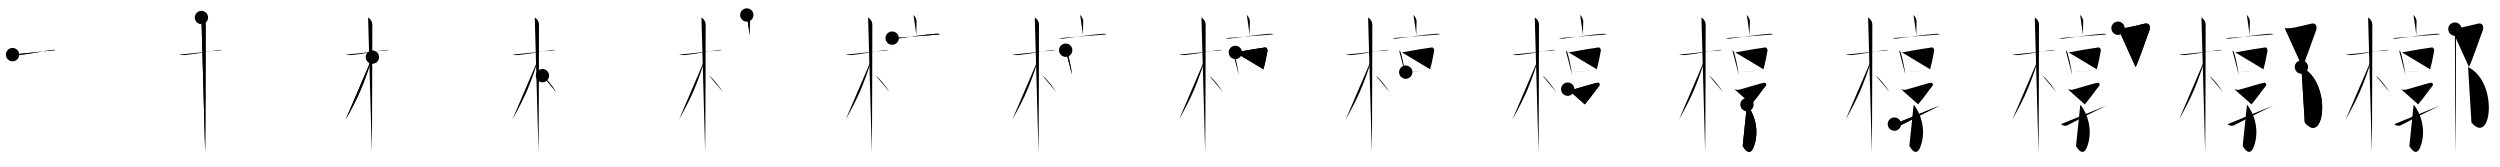<svg class="stroke_order_diagram--svg_container_for_518662acd5dda79658001037" style="height: 100px; width: 1500px;" viewbox="0 0 1500 100"><desc>Created with Snap</desc><defs></defs><line class="stroke_order_diagram--bounding_box" x1="1" x2="1499" y1="1" y2="1"></line><line class="stroke_order_diagram--bounding_box" x1="1" x2="1" y1="1" y2="99"></line><line class="stroke_order_diagram--bounding_box" x1="1" x2="1499" y1="99" y2="99"></line><line class="stroke_order_diagram--guide_line" x1="0" x2="1500" y1="50" y2="50"></line><line class="stroke_order_diagram--guide_line" x1="50" x2="50" y1="1" y2="99"></line><line class="stroke_order_diagram--bounding_box" x1="99" x2="99" y1="1" y2="99"></line><path class="stroke_order_diagram--current_path" d="M11.53,36.78c0.35,0.21,2.41,0.36,3.34,0.27c3.98-0.36,13.25-1.93,19.64-2.99c0.93-0.15,2.17-0.21,2.75,0" id="kvg:069e8-s1" kvg:type="㇐" transform="matrix(1,0,0,1,-4,-4)" xmlns:kvg="http://kanjivg.tagaini.net"></path><path class="stroke_order_diagram--current_path" d="M11.53,36.78c0.35,0.21,2.41,0.36,3.34,0.27c3.98-0.36,13.25-1.93,19.64-2.99c0.93-0.15,2.17-0.21,2.75,0" id="Ske2nfbtxo" kvg:type="㇐" transform="matrix(1,0,0,1,-4,-4)" xmlns:kvg="http://kanjivg.tagaini.net"></path><circle class="stroke_order_diagram--path_start" cx="11.53" cy="36.78" r="4" transform="matrix(1,0,0,1,-4,-4)"></circle><line class="stroke_order_diagram--guide_line" x1="150" x2="150" y1="1" y2="99"></line><line class="stroke_order_diagram--bounding_box" x1="199" x2="199" y1="1" y2="99"></line><path class="stroke_order_diagram--existing_path" d="M11.53,36.78c0.35,0.21,2.41,0.36,3.34,0.27c3.98-0.36,13.25-1.93,19.64-2.99c0.93-0.15,2.17-0.21,2.75,0" id="Ske2nfbtxr" kvg:type="㇐" transform="matrix(1,0,0,1,96,-4)" xmlns:kvg="http://kanjivg.tagaini.net"></path><path class="stroke_order_diagram--current_path" d="M24.86,14.5c0.91,0.47,2.54,2,2.54,4.42c0,0.95-0.12,70.75-0.3,76.58" id="kvg:069e8-s2" kvg:type="㇑" transform="matrix(1,0,0,1,96,-4)" xmlns:kvg="http://kanjivg.tagaini.net"></path><path class="stroke_order_diagram--current_path" d="M24.86,14.5c0.91,0.47,2.54,2,2.54,4.42c0,0.95-0.12,70.75-0.3,76.58" id="Ske2nfbtxt" kvg:type="㇑" transform="matrix(1,0,0,1,96,-4)" xmlns:kvg="http://kanjivg.tagaini.net"></path><circle class="stroke_order_diagram--path_start" cx="24.86" cy="14.5" r="4" transform="matrix(1,0,0,1,96,-4)"></circle><line class="stroke_order_diagram--guide_line" x1="250" x2="250" y1="1" y2="99"></line><line class="stroke_order_diagram--bounding_box" x1="299" x2="299" y1="1" y2="99"></line><path class="stroke_order_diagram--existing_path" d="M11.53,36.78c0.35,0.21,2.41,0.36,3.34,0.27c3.98-0.36,13.25-1.93,19.64-2.99c0.93-0.15,2.17-0.21,2.75,0" id="Ske2nfbtxw" kvg:type="㇐" transform="matrix(1,0,0,1,196,-4)" xmlns:kvg="http://kanjivg.tagaini.net"></path><path class="stroke_order_diagram--existing_path" d="M24.86,14.5c0.91,0.47,2.54,2,2.54,4.42c0,0.95-0.12,70.75-0.3,76.58" id="Ske2nfbtxx" kvg:type="㇑" transform="matrix(1,0,0,1,196,-4)" xmlns:kvg="http://kanjivg.tagaini.net"></path><path class="stroke_order_diagram--current_path" d="M27.44,38.28c-5.18,16.34-8.06,23.25-16.08,37.56" id="kvg:069e8-s3" kvg:type="㇒" transform="matrix(1,0,0,1,196,-4)" xmlns:kvg="http://kanjivg.tagaini.net"></path><path class="stroke_order_diagram--current_path" d="M27.44,38.28c-5.18,16.34-8.06,23.25-16.08,37.56" id="Ske2nfbtxz" kvg:type="㇒" transform="matrix(1,0,0,1,196,-4)" xmlns:kvg="http://kanjivg.tagaini.net"></path><circle class="stroke_order_diagram--path_start" cx="27.44" cy="38.28" r="4" transform="matrix(1,0,0,1,196,-4)"></circle><line class="stroke_order_diagram--guide_line" x1="350" x2="350" y1="1" y2="99"></line><line class="stroke_order_diagram--bounding_box" x1="399" x2="399" y1="1" y2="99"></line><path class="stroke_order_diagram--existing_path" d="M11.53,36.78c0.35,0.21,2.41,0.36,3.34,0.27c3.98-0.36,13.25-1.93,19.64-2.99c0.93-0.15,2.17-0.21,2.75,0" id="Ske2nfbtx12" kvg:type="㇐" transform="matrix(1,0,0,1,296,-4)" xmlns:kvg="http://kanjivg.tagaini.net"></path><path class="stroke_order_diagram--existing_path" d="M24.86,14.5c0.91,0.47,2.54,2,2.54,4.42c0,0.95-0.12,70.75-0.3,76.58" id="Ske2nfbtx13" kvg:type="㇑" transform="matrix(1,0,0,1,296,-4)" xmlns:kvg="http://kanjivg.tagaini.net"></path><path class="stroke_order_diagram--existing_path" d="M27.44,38.28c-5.18,16.34-8.06,23.25-16.08,37.56" id="Ske2nfbtx14" kvg:type="㇒" transform="matrix(1,0,0,1,296,-4)" xmlns:kvg="http://kanjivg.tagaini.net"></path><path class="stroke_order_diagram--current_path" d="M29.47,49.4c2.37,1.59,6.28,6.76,8.28,9.85" id="kvg:069e8-s4" kvg:type="㇔/㇏" transform="matrix(1,0,0,1,296,-4)" xmlns:kvg="http://kanjivg.tagaini.net"></path><path class="stroke_order_diagram--current_path" d="M29.47,49.4c2.37,1.59,6.28,6.76,8.28,9.85" id="Ske2nfbtx16" kvg:type="㇔/㇏" transform="matrix(1,0,0,1,296,-4)" xmlns:kvg="http://kanjivg.tagaini.net"></path><circle class="stroke_order_diagram--path_start" cx="29.47" cy="49.4" r="4" transform="matrix(1,0,0,1,296,-4)"></circle><line class="stroke_order_diagram--guide_line" x1="450" x2="450" y1="1" y2="99"></line><line class="stroke_order_diagram--bounding_box" x1="499" x2="499" y1="1" y2="99"></line><path class="stroke_order_diagram--existing_path" d="M11.53,36.78c0.35,0.21,2.41,0.36,3.34,0.27c3.98-0.36,13.25-1.93,19.64-2.99c0.93-0.15,2.17-0.21,2.75,0" id="Ske2nfbtx19" kvg:type="㇐" transform="matrix(1,0,0,1,396,-4)" xmlns:kvg="http://kanjivg.tagaini.net"></path><path class="stroke_order_diagram--existing_path" d="M24.86,14.5c0.91,0.47,2.54,2,2.54,4.42c0,0.95-0.12,70.75-0.3,76.58" id="Ske2nfbtx1a" kvg:type="㇑" transform="matrix(1,0,0,1,396,-4)" xmlns:kvg="http://kanjivg.tagaini.net"></path><path class="stroke_order_diagram--existing_path" d="M27.44,38.28c-5.18,16.34-8.06,23.25-16.08,37.56" id="Ske2nfbtx1b" kvg:type="㇒" transform="matrix(1,0,0,1,396,-4)" xmlns:kvg="http://kanjivg.tagaini.net"></path><path class="stroke_order_diagram--existing_path" d="M29.47,49.4c2.37,1.59,6.28,6.76,8.28,9.85" id="Ske2nfbtx1c" kvg:type="㇔/㇏" transform="matrix(1,0,0,1,396,-4)" xmlns:kvg="http://kanjivg.tagaini.net"></path><path class="stroke_order_diagram--current_path" d="M52.09,13c0.7,0.52,1.85,2.52,1.85,3.55c0,3.8-0.22,5.51-0.09,8.73" id="kvg:069e8-s5" kvg:type="㇑a" transform="matrix(1,0,0,1,396,-4)" xmlns:kvg="http://kanjivg.tagaini.net"></path><path class="stroke_order_diagram--current_path" d="M52.09,13c0.7,0.52,1.85,2.52,1.85,3.55c0,3.8-0.22,5.51-0.09,8.73" id="Ske2nfbtx1e" kvg:type="㇑a" transform="matrix(1,0,0,1,396,-4)" xmlns:kvg="http://kanjivg.tagaini.net"></path><circle class="stroke_order_diagram--path_start" cx="52.09" cy="13" r="4" transform="matrix(1,0,0,1,396,-4)"></circle><line class="stroke_order_diagram--guide_line" x1="550" x2="550" y1="1" y2="99"></line><line class="stroke_order_diagram--bounding_box" x1="599" x2="599" y1="1" y2="99"></line><path class="stroke_order_diagram--existing_path" d="M11.53,36.78c0.35,0.21,2.41,0.36,3.34,0.27c3.98-0.36,13.25-1.93,19.64-2.99c0.93-0.15,2.17-0.21,2.75,0" id="Ske2nfbtx1h" kvg:type="㇐" transform="matrix(1,0,0,1,496,-4)" xmlns:kvg="http://kanjivg.tagaini.net"></path><path class="stroke_order_diagram--existing_path" d="M24.86,14.5c0.91,0.47,2.54,2,2.54,4.42c0,0.95-0.12,70.75-0.3,76.58" id="Ske2nfbtx1i" kvg:type="㇑" transform="matrix(1,0,0,1,496,-4)" xmlns:kvg="http://kanjivg.tagaini.net"></path><path class="stroke_order_diagram--existing_path" d="M27.44,38.28c-5.18,16.34-8.06,23.25-16.08,37.56" id="Ske2nfbtx1j" kvg:type="㇒" transform="matrix(1,0,0,1,496,-4)" xmlns:kvg="http://kanjivg.tagaini.net"></path><path class="stroke_order_diagram--existing_path" d="M29.47,49.4c2.37,1.59,6.28,6.76,8.28,9.85" id="Ske2nfbtx1k" kvg:type="㇔/㇏" transform="matrix(1,0,0,1,496,-4)" xmlns:kvg="http://kanjivg.tagaini.net"></path><path class="stroke_order_diagram--existing_path" d="M52.09,13c0.7,0.52,1.85,2.52,1.85,3.55c0,3.8-0.22,5.51-0.09,8.73" id="Ske2nfbtx1l" kvg:type="㇑a" transform="matrix(1,0,0,1,496,-4)" xmlns:kvg="http://kanjivg.tagaini.net"></path><path class="stroke_order_diagram--current_path" d="M39.3,26.88c0.57,0.06,1.88,0.38,2.44,0.3c4.51-0.64,17.69-2.49,24.12-2.93c0.95-0.06,1.43,0.03,2.13,0.39" id="kvg:069e8-s6" kvg:type="㇐" transform="matrix(1,0,0,1,496,-4)" xmlns:kvg="http://kanjivg.tagaini.net"></path><path class="stroke_order_diagram--current_path" d="M39.3,26.88c0.57,0.06,1.88,0.38,2.44,0.3c4.51-0.64,17.69-2.49,24.12-2.93c0.95-0.06,1.43,0.03,2.13,0.39" id="Ske2nfbtx1n" kvg:type="㇐" transform="matrix(1,0,0,1,496,-4)" xmlns:kvg="http://kanjivg.tagaini.net"></path><circle class="stroke_order_diagram--path_start" cx="39.3" cy="26.88" r="4" transform="matrix(1,0,0,1,496,-4)"></circle><line class="stroke_order_diagram--guide_line" x1="650" x2="650" y1="1" y2="99"></line><line class="stroke_order_diagram--bounding_box" x1="699" x2="699" y1="1" y2="99"></line><path class="stroke_order_diagram--existing_path" d="M11.53,36.78c0.35,0.21,2.41,0.36,3.34,0.27c3.98-0.36,13.25-1.93,19.64-2.99c0.93-0.15,2.17-0.21,2.75,0" id="Ske2nfbtx1q" kvg:type="㇐" transform="matrix(1,0,0,1,596,-4)" xmlns:kvg="http://kanjivg.tagaini.net"></path><path class="stroke_order_diagram--existing_path" d="M24.86,14.5c0.91,0.47,2.54,2,2.54,4.42c0,0.95-0.12,70.75-0.3,76.58" id="Ske2nfbtx1r" kvg:type="㇑" transform="matrix(1,0,0,1,596,-4)" xmlns:kvg="http://kanjivg.tagaini.net"></path><path class="stroke_order_diagram--existing_path" d="M27.44,38.28c-5.18,16.34-8.06,23.25-16.08,37.56" id="Ske2nfbtx1s" kvg:type="㇒" transform="matrix(1,0,0,1,596,-4)" xmlns:kvg="http://kanjivg.tagaini.net"></path><path class="stroke_order_diagram--existing_path" d="M29.47,49.4c2.37,1.59,6.28,6.76,8.28,9.85" id="Ske2nfbtx1t" kvg:type="㇔/㇏" transform="matrix(1,0,0,1,596,-4)" xmlns:kvg="http://kanjivg.tagaini.net"></path><path class="stroke_order_diagram--existing_path" d="M52.09,13c0.7,0.52,1.85,2.52,1.85,3.55c0,3.8-0.22,5.51-0.09,8.73" id="Ske2nfbtx1u" kvg:type="㇑a" transform="matrix(1,0,0,1,596,-4)" xmlns:kvg="http://kanjivg.tagaini.net"></path><path class="stroke_order_diagram--existing_path" d="M39.3,26.88c0.57,0.06,1.88,0.38,2.44,0.3c4.51-0.64,17.69-2.49,24.12-2.93c0.95-0.06,1.43,0.03,2.13,0.39" id="Ske2nfbtx1v" kvg:type="㇐" transform="matrix(1,0,0,1,596,-4)" xmlns:kvg="http://kanjivg.tagaini.net"></path><path class="stroke_order_diagram--current_path" d="M43.41,34.12c0.21,0.24,0.92,0.94,1.01,1.25c0.72,2.4,2.33,9.19,2.82,13.5" id="kvg:069e8-s7" kvg:type="㇑" transform="matrix(1,0,0,1,596,-4)" xmlns:kvg="http://kanjivg.tagaini.net"></path><path class="stroke_order_diagram--current_path" d="M43.41,34.12c0.21,0.24,0.92,0.94,1.01,1.25c0.72,2.4,2.33,9.19,2.82,13.5" id="Ske2nfbtx1x" kvg:type="㇑" transform="matrix(1,0,0,1,596,-4)" xmlns:kvg="http://kanjivg.tagaini.net"></path><circle class="stroke_order_diagram--path_start" cx="43.41" cy="34.12" r="4" transform="matrix(1,0,0,1,596,-4)"></circle><line class="stroke_order_diagram--guide_line" x1="750" x2="750" y1="1" y2="99"></line><line class="stroke_order_diagram--bounding_box" x1="799" x2="799" y1="1" y2="99"></line><path class="stroke_order_diagram--existing_path" d="M11.53,36.78c0.35,0.21,2.41,0.36,3.34,0.27c3.98-0.36,13.25-1.93,19.64-2.99c0.93-0.15,2.17-0.21,2.75,0" id="Ske2nfbtx20" kvg:type="㇐" transform="matrix(1,0,0,1,696,-4)" xmlns:kvg="http://kanjivg.tagaini.net"></path><path class="stroke_order_diagram--existing_path" d="M24.86,14.5c0.91,0.47,2.54,2,2.54,4.42c0,0.95-0.12,70.75-0.3,76.58" id="Ske2nfbtx21" kvg:type="㇑" transform="matrix(1,0,0,1,696,-4)" xmlns:kvg="http://kanjivg.tagaini.net"></path><path class="stroke_order_diagram--existing_path" d="M27.44,38.28c-5.18,16.34-8.06,23.25-16.08,37.56" id="Ske2nfbtx22" kvg:type="㇒" transform="matrix(1,0,0,1,696,-4)" xmlns:kvg="http://kanjivg.tagaini.net"></path><path class="stroke_order_diagram--existing_path" d="M29.47,49.4c2.37,1.59,6.28,6.76,8.28,9.85" id="Ske2nfbtx23" kvg:type="㇔/㇏" transform="matrix(1,0,0,1,696,-4)" xmlns:kvg="http://kanjivg.tagaini.net"></path><path class="stroke_order_diagram--existing_path" d="M52.09,13c0.7,0.52,1.85,2.52,1.85,3.55c0,3.8-0.22,5.51-0.09,8.73" id="Ske2nfbtx24" kvg:type="㇑a" transform="matrix(1,0,0,1,696,-4)" xmlns:kvg="http://kanjivg.tagaini.net"></path><path class="stroke_order_diagram--existing_path" d="M39.3,26.88c0.57,0.06,1.88,0.38,2.44,0.3c4.51-0.64,17.69-2.49,24.12-2.93c0.95-0.06,1.43,0.03,2.13,0.39" id="Ske2nfbtx25" kvg:type="㇐" transform="matrix(1,0,0,1,696,-4)" xmlns:kvg="http://kanjivg.tagaini.net"></path><path class="stroke_order_diagram--existing_path" d="M43.41,34.12c0.21,0.24,0.92,0.94,1.01,1.25c0.72,2.4,2.33,9.19,2.82,13.5" id="Ske2nfbtx26" kvg:type="㇑" transform="matrix(1,0,0,1,696,-4)" xmlns:kvg="http://kanjivg.tagaini.net"></path><path class="stroke_order_diagram--current_path" d="M45.2,35.44c5.08-1.01,15.28-2.64,17.9-2.98c0.96-0.12,1.53,1.25,1.4,1.98c-0.57,3.02-1.22,6.8-2.43,11.15" id="kvg:069e8-s8" kvg:type="㇕b" transform="matrix(1,0,0,1,696,-4)" xmlns:kvg="http://kanjivg.tagaini.net"></path><path class="stroke_order_diagram--current_path" d="M45.2,35.44c5.08-1.01,15.28-2.64,17.9-2.98c0.96-0.12,1.53,1.25,1.4,1.98c-0.57,3.02-1.22,6.8-2.43,11.15" id="Ske2nfbtx28" kvg:type="㇕b" transform="matrix(1,0,0,1,696,-4)" xmlns:kvg="http://kanjivg.tagaini.net"></path><circle class="stroke_order_diagram--path_start" cx="45.2" cy="35.44" r="4" transform="matrix(1,0,0,1,696,-4)"></circle><line class="stroke_order_diagram--guide_line" x1="850" x2="850" y1="1" y2="99"></line><line class="stroke_order_diagram--bounding_box" x1="899" x2="899" y1="1" y2="99"></line><path class="stroke_order_diagram--existing_path" d="M11.53,36.78c0.35,0.21,2.41,0.36,3.34,0.27c3.98-0.36,13.25-1.93,19.64-2.99c0.93-0.15,2.17-0.21,2.75,0" id="Ske2nfbtx2b" kvg:type="㇐" transform="matrix(1,0,0,1,796,-4)" xmlns:kvg="http://kanjivg.tagaini.net"></path><path class="stroke_order_diagram--existing_path" d="M24.86,14.5c0.91,0.47,2.54,2,2.54,4.42c0,0.95-0.12,70.75-0.3,76.58" id="Ske2nfbtx2c" kvg:type="㇑" transform="matrix(1,0,0,1,796,-4)" xmlns:kvg="http://kanjivg.tagaini.net"></path><path class="stroke_order_diagram--existing_path" d="M27.44,38.28c-5.18,16.34-8.06,23.25-16.08,37.56" id="Ske2nfbtx2d" kvg:type="㇒" transform="matrix(1,0,0,1,796,-4)" xmlns:kvg="http://kanjivg.tagaini.net"></path><path class="stroke_order_diagram--existing_path" d="M29.47,49.4c2.37,1.59,6.28,6.76,8.28,9.85" id="Ske2nfbtx2e" kvg:type="㇔/㇏" transform="matrix(1,0,0,1,796,-4)" xmlns:kvg="http://kanjivg.tagaini.net"></path><path class="stroke_order_diagram--existing_path" d="M52.09,13c0.7,0.52,1.85,2.52,1.85,3.55c0,3.8-0.22,5.51-0.09,8.73" id="Ske2nfbtx2f" kvg:type="㇑a" transform="matrix(1,0,0,1,796,-4)" xmlns:kvg="http://kanjivg.tagaini.net"></path><path class="stroke_order_diagram--existing_path" d="M39.3,26.88c0.57,0.06,1.88,0.38,2.44,0.3c4.51-0.64,17.69-2.49,24.12-2.93c0.95-0.06,1.43,0.03,2.13,0.39" id="Ske2nfbtx2g" kvg:type="㇐" transform="matrix(1,0,0,1,796,-4)" xmlns:kvg="http://kanjivg.tagaini.net"></path><path class="stroke_order_diagram--existing_path" d="M43.41,34.12c0.21,0.24,0.92,0.94,1.01,1.25c0.72,2.4,2.33,9.19,2.82,13.5" id="Ske2nfbtx2h" kvg:type="㇑" transform="matrix(1,0,0,1,796,-4)" xmlns:kvg="http://kanjivg.tagaini.net"></path><path class="stroke_order_diagram--existing_path" d="M45.2,35.44c5.08-1.01,15.28-2.64,17.9-2.98c0.96-0.12,1.53,1.25,1.4,1.98c-0.57,3.02-1.22,6.8-2.43,11.15" id="Ske2nfbtx2i" kvg:type="㇕b" transform="matrix(1,0,0,1,796,-4)" xmlns:kvg="http://kanjivg.tagaini.net"></path><path class="stroke_order_diagram--current_path" d="M47.45,47.28c3.08-0.38,12.67-0.93,16.57-1.31" id="kvg:069e8-s9" kvg:type="㇐b" transform="matrix(1,0,0,1,796,-4)" xmlns:kvg="http://kanjivg.tagaini.net"></path><path class="stroke_order_diagram--current_path" d="M47.45,47.28c3.08-0.38,12.67-0.93,16.57-1.31" id="Ske2nfbtx2k" kvg:type="㇐b" transform="matrix(1,0,0,1,796,-4)" xmlns:kvg="http://kanjivg.tagaini.net"></path><circle class="stroke_order_diagram--path_start" cx="47.45" cy="47.28" r="4" transform="matrix(1,0,0,1,796,-4)"></circle><line class="stroke_order_diagram--guide_line" x1="950" x2="950" y1="1" y2="99"></line><line class="stroke_order_diagram--bounding_box" x1="999" x2="999" y1="1" y2="99"></line><path class="stroke_order_diagram--existing_path" d="M11.53,36.78c0.35,0.21,2.41,0.36,3.34,0.27c3.98-0.36,13.25-1.93,19.64-2.99c0.93-0.15,2.17-0.21,2.75,0" id="Ske2nfbtx2n" kvg:type="㇐" transform="matrix(1,0,0,1,896,-4)" xmlns:kvg="http://kanjivg.tagaini.net"></path><path class="stroke_order_diagram--existing_path" d="M24.86,14.5c0.91,0.47,2.54,2,2.54,4.42c0,0.95-0.12,70.75-0.3,76.58" id="Ske2nfbtx2o" kvg:type="㇑" transform="matrix(1,0,0,1,896,-4)" xmlns:kvg="http://kanjivg.tagaini.net"></path><path class="stroke_order_diagram--existing_path" d="M27.44,38.28c-5.18,16.34-8.06,23.25-16.08,37.56" id="Ske2nfbtx2p" kvg:type="㇒" transform="matrix(1,0,0,1,896,-4)" xmlns:kvg="http://kanjivg.tagaini.net"></path><path class="stroke_order_diagram--existing_path" d="M29.47,49.4c2.37,1.59,6.28,6.76,8.28,9.85" id="Ske2nfbtx2q" kvg:type="㇔/㇏" transform="matrix(1,0,0,1,896,-4)" xmlns:kvg="http://kanjivg.tagaini.net"></path><path class="stroke_order_diagram--existing_path" d="M52.09,13c0.7,0.52,1.85,2.52,1.85,3.55c0,3.8-0.22,5.51-0.09,8.73" id="Ske2nfbtx2r" kvg:type="㇑a" transform="matrix(1,0,0,1,896,-4)" xmlns:kvg="http://kanjivg.tagaini.net"></path><path class="stroke_order_diagram--existing_path" d="M39.3,26.88c0.57,0.06,1.88,0.38,2.44,0.3c4.51-0.64,17.69-2.49,24.12-2.93c0.95-0.06,1.43,0.03,2.13,0.39" id="Ske2nfbtx2s" kvg:type="㇐" transform="matrix(1,0,0,1,896,-4)" xmlns:kvg="http://kanjivg.tagaini.net"></path><path class="stroke_order_diagram--existing_path" d="M43.41,34.12c0.21,0.24,0.92,0.94,1.01,1.25c0.72,2.4,2.33,9.19,2.82,13.5" id="Ske2nfbtx2t" kvg:type="㇑" transform="matrix(1,0,0,1,896,-4)" xmlns:kvg="http://kanjivg.tagaini.net"></path><path class="stroke_order_diagram--existing_path" d="M45.2,35.44c5.08-1.01,15.28-2.64,17.9-2.98c0.96-0.12,1.53,1.25,1.4,1.98c-0.57,3.02-1.22,6.8-2.43,11.15" id="Ske2nfbtx2u" kvg:type="㇕b" transform="matrix(1,0,0,1,896,-4)" xmlns:kvg="http://kanjivg.tagaini.net"></path><path class="stroke_order_diagram--existing_path" d="M47.45,47.28c3.08-0.38,12.67-0.93,16.57-1.31" id="Ske2nfbtx2v" kvg:type="㇐b" transform="matrix(1,0,0,1,896,-4)" xmlns:kvg="http://kanjivg.tagaini.net"></path><path class="stroke_order_diagram--current_path" d="M44.62,57.5c0.63,0.21,1.83,0.53,2.78,0.35c1.16-0.22,14.08-4.21,15.18-4.21c1.11,0,1.69,1.11,0.58,2.34c-1.34,1.48-4.42,6.13-8.29,10.65" id="kvg:069e8-s10" kvg:type="㇖" transform="matrix(1,0,0,1,896,-4)" xmlns:kvg="http://kanjivg.tagaini.net"></path><path class="stroke_order_diagram--current_path" d="M44.62,57.5c0.63,0.21,1.83,0.53,2.78,0.35c1.16-0.22,14.08-4.21,15.18-4.21c1.11,0,1.69,1.11,0.58,2.34c-1.34,1.48-4.42,6.13-8.29,10.65" id="Ske2nfbtx2x" kvg:type="㇖" transform="matrix(1,0,0,1,896,-4)" xmlns:kvg="http://kanjivg.tagaini.net"></path><circle class="stroke_order_diagram--path_start" cx="44.62" cy="57.5" r="4" transform="matrix(1,0,0,1,896,-4)"></circle><line class="stroke_order_diagram--guide_line" x1="1050" x2="1050" y1="1" y2="99"></line><line class="stroke_order_diagram--bounding_box" x1="1099" x2="1099" y1="1" y2="99"></line><path class="stroke_order_diagram--existing_path" d="M11.53,36.78c0.35,0.21,2.41,0.36,3.34,0.27c3.98-0.36,13.25-1.93,19.64-2.99c0.93-0.15,2.17-0.21,2.75,0" id="Ske2nfbtx30" kvg:type="㇐" transform="matrix(1,0,0,1,996,-4)" xmlns:kvg="http://kanjivg.tagaini.net"></path><path class="stroke_order_diagram--existing_path" d="M24.86,14.5c0.91,0.47,2.54,2,2.54,4.42c0,0.95-0.12,70.75-0.3,76.58" id="Ske2nfbtx31" kvg:type="㇑" transform="matrix(1,0,0,1,996,-4)" xmlns:kvg="http://kanjivg.tagaini.net"></path><path class="stroke_order_diagram--existing_path" d="M27.44,38.28c-5.18,16.34-8.06,23.25-16.08,37.56" id="Ske2nfbtx32" kvg:type="㇒" transform="matrix(1,0,0,1,996,-4)" xmlns:kvg="http://kanjivg.tagaini.net"></path><path class="stroke_order_diagram--existing_path" d="M29.47,49.4c2.37,1.59,6.28,6.76,8.28,9.85" id="Ske2nfbtx33" kvg:type="㇔/㇏" transform="matrix(1,0,0,1,996,-4)" xmlns:kvg="http://kanjivg.tagaini.net"></path><path class="stroke_order_diagram--existing_path" d="M52.09,13c0.7,0.52,1.85,2.52,1.85,3.55c0,3.8-0.22,5.51-0.09,8.73" id="Ske2nfbtx34" kvg:type="㇑a" transform="matrix(1,0,0,1,996,-4)" xmlns:kvg="http://kanjivg.tagaini.net"></path><path class="stroke_order_diagram--existing_path" d="M39.3,26.88c0.57,0.06,1.88,0.38,2.44,0.3c4.51-0.64,17.69-2.49,24.12-2.93c0.95-0.06,1.43,0.03,2.13,0.39" id="Ske2nfbtx35" kvg:type="㇐" transform="matrix(1,0,0,1,996,-4)" xmlns:kvg="http://kanjivg.tagaini.net"></path><path class="stroke_order_diagram--existing_path" d="M43.41,34.12c0.21,0.24,0.92,0.94,1.01,1.25c0.72,2.4,2.33,9.19,2.82,13.5" id="Ske2nfbtx36" kvg:type="㇑" transform="matrix(1,0,0,1,996,-4)" xmlns:kvg="http://kanjivg.tagaini.net"></path><path class="stroke_order_diagram--existing_path" d="M45.2,35.44c5.08-1.01,15.28-2.64,17.9-2.98c0.96-0.12,1.53,1.25,1.4,1.98c-0.57,3.02-1.22,6.8-2.43,11.15" id="Ske2nfbtx37" kvg:type="㇕b" transform="matrix(1,0,0,1,996,-4)" xmlns:kvg="http://kanjivg.tagaini.net"></path><path class="stroke_order_diagram--existing_path" d="M47.45,47.28c3.08-0.38,12.67-0.93,16.57-1.31" id="Ske2nfbtx38" kvg:type="㇐b" transform="matrix(1,0,0,1,996,-4)" xmlns:kvg="http://kanjivg.tagaini.net"></path><path class="stroke_order_diagram--existing_path" d="M44.62,57.5c0.63,0.21,1.83,0.53,2.78,0.35c1.16-0.22,14.08-4.21,15.18-4.21c1.11,0,1.69,1.11,0.58,2.34c-1.34,1.48-4.42,6.13-8.29,10.65" id="Ske2nfbtx39" kvg:type="㇖" transform="matrix(1,0,0,1,996,-4)" xmlns:kvg="http://kanjivg.tagaini.net"></path><path class="stroke_order_diagram--current_path" d="M52.19,66.76c3.81,4.49,8.02,15.07,4.04,25.37c-2.36,6.09-5.48,1.37-6.62-0.49" id="kvg:069e8-s11" kvg:type="㇕v" transform="matrix(1,0,0,1,996,-4)" xmlns:kvg="http://kanjivg.tagaini.net"></path><path class="stroke_order_diagram--current_path" d="M52.19,66.76c3.81,4.49,8.02,15.07,4.04,25.37c-2.36,6.09-5.48,1.37-6.62-0.49" id="Ske2nfbtx3b" kvg:type="㇕v" transform="matrix(1,0,0,1,996,-4)" xmlns:kvg="http://kanjivg.tagaini.net"></path><circle class="stroke_order_diagram--path_start" cx="52.19" cy="66.76" r="4" transform="matrix(1,0,0,1,996,-4)"></circle><line class="stroke_order_diagram--guide_line" x1="1150" x2="1150" y1="1" y2="99"></line><line class="stroke_order_diagram--bounding_box" x1="1199" x2="1199" y1="1" y2="99"></line><path class="stroke_order_diagram--existing_path" d="M11.53,36.78c0.35,0.21,2.41,0.36,3.34,0.27c3.98-0.36,13.25-1.93,19.64-2.99c0.93-0.15,2.17-0.21,2.75,0" id="Ske2nfbtx3e" kvg:type="㇐" transform="matrix(1,0,0,1,1096,-4)" xmlns:kvg="http://kanjivg.tagaini.net"></path><path class="stroke_order_diagram--existing_path" d="M24.86,14.5c0.91,0.47,2.54,2,2.54,4.42c0,0.95-0.12,70.75-0.3,76.58" id="Ske2nfbtx3f" kvg:type="㇑" transform="matrix(1,0,0,1,1096,-4)" xmlns:kvg="http://kanjivg.tagaini.net"></path><path class="stroke_order_diagram--existing_path" d="M27.44,38.28c-5.18,16.34-8.06,23.25-16.08,37.56" id="Ske2nfbtx3g" kvg:type="㇒" transform="matrix(1,0,0,1,1096,-4)" xmlns:kvg="http://kanjivg.tagaini.net"></path><path class="stroke_order_diagram--existing_path" d="M29.47,49.4c2.37,1.59,6.28,6.76,8.28,9.85" id="Ske2nfbtx3h" kvg:type="㇔/㇏" transform="matrix(1,0,0,1,1096,-4)" xmlns:kvg="http://kanjivg.tagaini.net"></path><path class="stroke_order_diagram--existing_path" d="M52.09,13c0.7,0.52,1.85,2.52,1.85,3.55c0,3.8-0.22,5.51-0.09,8.73" id="Ske2nfbtx3i" kvg:type="㇑a" transform="matrix(1,0,0,1,1096,-4)" xmlns:kvg="http://kanjivg.tagaini.net"></path><path class="stroke_order_diagram--existing_path" d="M39.3,26.88c0.57,0.06,1.88,0.38,2.44,0.3c4.51-0.64,17.69-2.49,24.12-2.93c0.95-0.06,1.43,0.03,2.13,0.39" id="Ske2nfbtx3j" kvg:type="㇐" transform="matrix(1,0,0,1,1096,-4)" xmlns:kvg="http://kanjivg.tagaini.net"></path><path class="stroke_order_diagram--existing_path" d="M43.41,34.12c0.21,0.24,0.92,0.94,1.01,1.25c0.72,2.4,2.33,9.19,2.82,13.5" id="Ske2nfbtx3k" kvg:type="㇑" transform="matrix(1,0,0,1,1096,-4)" xmlns:kvg="http://kanjivg.tagaini.net"></path><path class="stroke_order_diagram--existing_path" d="M45.2,35.44c5.08-1.01,15.28-2.64,17.9-2.98c0.96-0.12,1.53,1.25,1.4,1.98c-0.57,3.02-1.22,6.8-2.43,11.15" id="Ske2nfbtx3l" kvg:type="㇕b" transform="matrix(1,0,0,1,1096,-4)" xmlns:kvg="http://kanjivg.tagaini.net"></path><path class="stroke_order_diagram--existing_path" d="M47.45,47.28c3.08-0.38,12.67-0.93,16.57-1.31" id="Ske2nfbtx3m" kvg:type="㇐b" transform="matrix(1,0,0,1,1096,-4)" xmlns:kvg="http://kanjivg.tagaini.net"></path><path class="stroke_order_diagram--existing_path" d="M44.62,57.5c0.63,0.21,1.83,0.53,2.78,0.35c1.16-0.22,14.08-4.21,15.18-4.21c1.11,0,1.69,1.11,0.58,2.34c-1.34,1.48-4.42,6.13-8.29,10.65" id="Ske2nfbtx3n" kvg:type="㇖" transform="matrix(1,0,0,1,1096,-4)" xmlns:kvg="http://kanjivg.tagaini.net"></path><path class="stroke_order_diagram--existing_path" d="M52.19,66.76c3.81,4.49,8.02,15.07,4.04,25.37c-2.36,6.09-5.48,1.37-6.62-0.49" id="Ske2nfbtx3o" kvg:type="㇕v" transform="matrix(1,0,0,1,1096,-4)" xmlns:kvg="http://kanjivg.tagaini.net"></path><path class="stroke_order_diagram--current_path" d="M40.63,78.47c0.87,1.03,2.77,1.25,3.72,0.76C52.5,75,58.25,72,67.85,67.34" id="kvg:069e8-s12" kvg:type="㇀/㇐" transform="matrix(1,0,0,1,1096,-4)" xmlns:kvg="http://kanjivg.tagaini.net"></path><path class="stroke_order_diagram--current_path" d="M40.63,78.47c0.87,1.03,2.77,1.25,3.72,0.76C52.5,75,58.25,72,67.85,67.34" id="Ske2nfbtx3q" kvg:type="㇀/㇐" transform="matrix(1,0,0,1,1096,-4)" xmlns:kvg="http://kanjivg.tagaini.net"></path><circle class="stroke_order_diagram--path_start" cx="40.63" cy="78.47" r="4" transform="matrix(1,0,0,1,1096,-4)"></circle><line class="stroke_order_diagram--guide_line" x1="1250" x2="1250" y1="1" y2="99"></line><line class="stroke_order_diagram--bounding_box" x1="1299" x2="1299" y1="1" y2="99"></line><path class="stroke_order_diagram--existing_path" d="M11.53,36.78c0.35,0.21,2.41,0.36,3.34,0.27c3.98-0.36,13.25-1.93,19.64-2.99c0.93-0.15,2.17-0.21,2.75,0" id="Ske2nfbtx3t" kvg:type="㇐" transform="matrix(1,0,0,1,1196,-4)" xmlns:kvg="http://kanjivg.tagaini.net"></path><path class="stroke_order_diagram--existing_path" d="M24.86,14.5c0.91,0.47,2.54,2,2.54,4.42c0,0.95-0.12,70.75-0.3,76.58" id="Ske2nfbtx3u" kvg:type="㇑" transform="matrix(1,0,0,1,1196,-4)" xmlns:kvg="http://kanjivg.tagaini.net"></path><path class="stroke_order_diagram--existing_path" d="M27.44,38.28c-5.18,16.34-8.06,23.25-16.08,37.56" id="Ske2nfbtx3v" kvg:type="㇒" transform="matrix(1,0,0,1,1196,-4)" xmlns:kvg="http://kanjivg.tagaini.net"></path><path class="stroke_order_diagram--existing_path" d="M29.47,49.4c2.37,1.59,6.28,6.76,8.28,9.85" id="Ske2nfbtx3w" kvg:type="㇔/㇏" transform="matrix(1,0,0,1,1196,-4)" xmlns:kvg="http://kanjivg.tagaini.net"></path><path class="stroke_order_diagram--existing_path" d="M52.09,13c0.7,0.52,1.85,2.52,1.85,3.55c0,3.8-0.22,5.51-0.09,8.73" id="Ske2nfbtx3x" kvg:type="㇑a" transform="matrix(1,0,0,1,1196,-4)" xmlns:kvg="http://kanjivg.tagaini.net"></path><path class="stroke_order_diagram--existing_path" d="M39.3,26.88c0.57,0.06,1.88,0.38,2.44,0.3c4.51-0.64,17.69-2.49,24.12-2.93c0.95-0.06,1.43,0.03,2.13,0.39" id="Ske2nfbtx3y" kvg:type="㇐" transform="matrix(1,0,0,1,1196,-4)" xmlns:kvg="http://kanjivg.tagaini.net"></path><path class="stroke_order_diagram--existing_path" d="M43.41,34.12c0.21,0.24,0.92,0.94,1.01,1.25c0.72,2.4,2.33,9.19,2.82,13.5" id="Ske2nfbtx3z" kvg:type="㇑" transform="matrix(1,0,0,1,1196,-4)" xmlns:kvg="http://kanjivg.tagaini.net"></path><path class="stroke_order_diagram--existing_path" d="M45.2,35.44c5.08-1.01,15.28-2.64,17.9-2.98c0.96-0.12,1.53,1.25,1.4,1.98c-0.57,3.02-1.22,6.8-2.43,11.15" id="Ske2nfbtx40" kvg:type="㇕b" transform="matrix(1,0,0,1,1196,-4)" xmlns:kvg="http://kanjivg.tagaini.net"></path><path class="stroke_order_diagram--existing_path" d="M47.45,47.28c3.08-0.38,12.67-0.93,16.57-1.31" id="Ske2nfbtx41" kvg:type="㇐b" transform="matrix(1,0,0,1,1196,-4)" xmlns:kvg="http://kanjivg.tagaini.net"></path><path class="stroke_order_diagram--existing_path" d="M44.62,57.5c0.63,0.21,1.83,0.53,2.78,0.35c1.16-0.22,14.08-4.21,15.18-4.21c1.11,0,1.69,1.11,0.58,2.34c-1.34,1.48-4.42,6.13-8.29,10.65" id="Ske2nfbtx42" kvg:type="㇖" transform="matrix(1,0,0,1,1196,-4)" xmlns:kvg="http://kanjivg.tagaini.net"></path><path class="stroke_order_diagram--existing_path" d="M52.19,66.76c3.81,4.49,8.02,15.07,4.04,25.37c-2.36,6.09-5.48,1.37-6.62-0.49" id="Ske2nfbtx43" kvg:type="㇕v" transform="matrix(1,0,0,1,1196,-4)" xmlns:kvg="http://kanjivg.tagaini.net"></path><path class="stroke_order_diagram--existing_path" d="M40.63,78.47c0.87,1.03,2.77,1.25,3.72,0.76C52.5,75,58.25,72,67.85,67.34" id="Ske2nfbtx44" kvg:type="㇀/㇐" transform="matrix(1,0,0,1,1196,-4)" xmlns:kvg="http://kanjivg.tagaini.net"></path><path class="stroke_order_diagram--current_path" d="M74.82,20.93c1.18,0.07,3.11,0.03,3.93-0.1c5-0.83,8.5-1.83,12.12-2.65c2.79-0.63,3.74,1.85,2.58,4.65c-1.15,2.8-6.05,17.4-8.07,21.4" id="kvg:069e8-s13" kvg:type="㇇" transform="matrix(1,0,0,1,1196,-4)" xmlns:kvg="http://kanjivg.tagaini.net"></path><path class="stroke_order_diagram--current_path" d="M74.82,20.93c1.18,0.07,3.11,0.03,3.93-0.1c5-0.83,8.5-1.83,12.12-2.65c2.79-0.63,3.74,1.85,2.58,4.65c-1.15,2.8-6.05,17.4-8.07,21.4" id="Ske2nfbtx46" kvg:type="㇇" transform="matrix(1,0,0,1,1196,-4)" xmlns:kvg="http://kanjivg.tagaini.net"></path><circle class="stroke_order_diagram--path_start" cx="74.82" cy="20.93" r="4" transform="matrix(1,0,0,1,1196,-4)"></circle><line class="stroke_order_diagram--guide_line" x1="1350" x2="1350" y1="1" y2="99"></line><line class="stroke_order_diagram--bounding_box" x1="1399" x2="1399" y1="1" y2="99"></line><path class="stroke_order_diagram--existing_path" d="M11.53,36.78c0.35,0.21,2.41,0.36,3.34,0.27c3.98-0.36,13.25-1.93,19.64-2.99c0.93-0.15,2.17-0.21,2.75,0" id="Ske2nfbtx49" kvg:type="㇐" transform="matrix(1,0,0,1,1296,-4)" xmlns:kvg="http://kanjivg.tagaini.net"></path><path class="stroke_order_diagram--existing_path" d="M24.86,14.5c0.91,0.47,2.54,2,2.54,4.42c0,0.95-0.12,70.75-0.3,76.58" id="Ske2nfbtx4a" kvg:type="㇑" transform="matrix(1,0,0,1,1296,-4)" xmlns:kvg="http://kanjivg.tagaini.net"></path><path class="stroke_order_diagram--existing_path" d="M27.44,38.28c-5.18,16.34-8.06,23.25-16.08,37.56" id="Ske2nfbtx4b" kvg:type="㇒" transform="matrix(1,0,0,1,1296,-4)" xmlns:kvg="http://kanjivg.tagaini.net"></path><path class="stroke_order_diagram--existing_path" d="M29.47,49.4c2.37,1.59,6.28,6.76,8.28,9.85" id="Ske2nfbtx4c" kvg:type="㇔/㇏" transform="matrix(1,0,0,1,1296,-4)" xmlns:kvg="http://kanjivg.tagaini.net"></path><path class="stroke_order_diagram--existing_path" d="M52.09,13c0.7,0.52,1.85,2.52,1.85,3.55c0,3.8-0.22,5.51-0.09,8.73" id="Ske2nfbtx4d" kvg:type="㇑a" transform="matrix(1,0,0,1,1296,-4)" xmlns:kvg="http://kanjivg.tagaini.net"></path><path class="stroke_order_diagram--existing_path" d="M39.3,26.88c0.57,0.06,1.88,0.38,2.44,0.3c4.51-0.64,17.69-2.49,24.12-2.93c0.95-0.06,1.43,0.03,2.13,0.39" id="Ske2nfbtx4e" kvg:type="㇐" transform="matrix(1,0,0,1,1296,-4)" xmlns:kvg="http://kanjivg.tagaini.net"></path><path class="stroke_order_diagram--existing_path" d="M43.41,34.12c0.21,0.24,0.92,0.94,1.01,1.25c0.72,2.4,2.33,9.19,2.82,13.5" id="Ske2nfbtx4f" kvg:type="㇑" transform="matrix(1,0,0,1,1296,-4)" xmlns:kvg="http://kanjivg.tagaini.net"></path><path class="stroke_order_diagram--existing_path" d="M45.2,35.44c5.08-1.01,15.28-2.64,17.9-2.98c0.96-0.12,1.53,1.25,1.4,1.98c-0.57,3.02-1.22,6.8-2.43,11.15" id="Ske2nfbtx4g" kvg:type="㇕b" transform="matrix(1,0,0,1,1296,-4)" xmlns:kvg="http://kanjivg.tagaini.net"></path><path class="stroke_order_diagram--existing_path" d="M47.45,47.28c3.08-0.38,12.67-0.93,16.57-1.31" id="Ske2nfbtx4h" kvg:type="㇐b" transform="matrix(1,0,0,1,1296,-4)" xmlns:kvg="http://kanjivg.tagaini.net"></path><path class="stroke_order_diagram--existing_path" d="M44.62,57.5c0.63,0.21,1.83,0.53,2.78,0.35c1.16-0.22,14.08-4.21,15.18-4.21c1.11,0,1.69,1.11,0.58,2.34c-1.34,1.48-4.42,6.13-8.29,10.65" id="Ske2nfbtx4i" kvg:type="㇖" transform="matrix(1,0,0,1,1296,-4)" xmlns:kvg="http://kanjivg.tagaini.net"></path><path class="stroke_order_diagram--existing_path" d="M52.19,66.76c3.81,4.49,8.02,15.07,4.04,25.37c-2.36,6.09-5.48,1.37-6.62-0.49" id="Ske2nfbtx4j" kvg:type="㇕v" transform="matrix(1,0,0,1,1296,-4)" xmlns:kvg="http://kanjivg.tagaini.net"></path><path class="stroke_order_diagram--existing_path" d="M40.63,78.47c0.87,1.03,2.77,1.25,3.72,0.76C52.5,75,58.25,72,67.85,67.34" id="Ske2nfbtx4k" kvg:type="㇀/㇐" transform="matrix(1,0,0,1,1296,-4)" xmlns:kvg="http://kanjivg.tagaini.net"></path><path class="stroke_order_diagram--existing_path" d="M74.82,20.93c1.18,0.07,3.11,0.03,3.93-0.1c5-0.83,8.5-1.83,12.12-2.65c2.79-0.63,3.74,1.85,2.58,4.65c-1.15,2.8-6.05,17.4-8.07,21.4" id="Ske2nfbtx4l" kvg:type="㇇" transform="matrix(1,0,0,1,1296,-4)" xmlns:kvg="http://kanjivg.tagaini.net"></path><path class="stroke_order_diagram--current_path" d="M84.84,44.23c18.56,9.14,13.97,47.78,2.02,33.22" id="kvg:069e8-s14" kvg:type="㇕va" transform="matrix(1,0,0,1,1296,-4)" xmlns:kvg="http://kanjivg.tagaini.net"></path><path class="stroke_order_diagram--current_path" d="M84.84,44.23c18.56,9.14,13.97,47.78,2.02,33.22" id="Ske2nfbtx4n" kvg:type="㇕va" transform="matrix(1,0,0,1,1296,-4)" xmlns:kvg="http://kanjivg.tagaini.net"></path><circle class="stroke_order_diagram--path_start" cx="84.84" cy="44.23" r="4" transform="matrix(1,0,0,1,1296,-4)"></circle><line class="stroke_order_diagram--guide_line" x1="1450" x2="1450" y1="1" y2="99"></line><line class="stroke_order_diagram--bounding_box" x1="1499" x2="1499" y1="1" y2="99"></line><path class="stroke_order_diagram--existing_path" d="M11.53,36.78c0.35,0.21,2.41,0.36,3.34,0.27c3.98-0.36,13.25-1.93,19.64-2.99c0.93-0.15,2.17-0.21,2.75,0" id="Ske2nfbtx4q" kvg:type="㇐" transform="matrix(1,0,0,1,1396,-4)" xmlns:kvg="http://kanjivg.tagaini.net"></path><path class="stroke_order_diagram--existing_path" d="M24.86,14.5c0.91,0.47,2.54,2,2.54,4.42c0,0.95-0.12,70.75-0.3,76.58" id="Ske2nfbtx4r" kvg:type="㇑" transform="matrix(1,0,0,1,1396,-4)" xmlns:kvg="http://kanjivg.tagaini.net"></path><path class="stroke_order_diagram--existing_path" d="M27.44,38.28c-5.18,16.34-8.06,23.25-16.08,37.56" id="Ske2nfbtx4s" kvg:type="㇒" transform="matrix(1,0,0,1,1396,-4)" xmlns:kvg="http://kanjivg.tagaini.net"></path><path class="stroke_order_diagram--existing_path" d="M29.47,49.4c2.37,1.59,6.28,6.76,8.28,9.85" id="Ske2nfbtx4t" kvg:type="㇔/㇏" transform="matrix(1,0,0,1,1396,-4)" xmlns:kvg="http://kanjivg.tagaini.net"></path><path class="stroke_order_diagram--existing_path" d="M52.09,13c0.7,0.52,1.85,2.52,1.85,3.55c0,3.8-0.22,5.51-0.09,8.73" id="Ske2nfbtx4u" kvg:type="㇑a" transform="matrix(1,0,0,1,1396,-4)" xmlns:kvg="http://kanjivg.tagaini.net"></path><path class="stroke_order_diagram--existing_path" d="M39.3,26.88c0.57,0.06,1.88,0.38,2.44,0.3c4.51-0.64,17.69-2.49,24.12-2.93c0.95-0.06,1.43,0.03,2.13,0.39" id="Ske2nfbtx4v" kvg:type="㇐" transform="matrix(1,0,0,1,1396,-4)" xmlns:kvg="http://kanjivg.tagaini.net"></path><path class="stroke_order_diagram--existing_path" d="M43.41,34.12c0.21,0.24,0.92,0.94,1.01,1.25c0.72,2.4,2.33,9.19,2.82,13.5" id="Ske2nfbtx4w" kvg:type="㇑" transform="matrix(1,0,0,1,1396,-4)" xmlns:kvg="http://kanjivg.tagaini.net"></path><path class="stroke_order_diagram--existing_path" d="M45.2,35.44c5.08-1.01,15.28-2.64,17.9-2.98c0.96-0.12,1.53,1.25,1.4,1.98c-0.57,3.02-1.22,6.8-2.43,11.15" id="Ske2nfbtx4x" kvg:type="㇕b" transform="matrix(1,0,0,1,1396,-4)" xmlns:kvg="http://kanjivg.tagaini.net"></path><path class="stroke_order_diagram--existing_path" d="M47.45,47.28c3.08-0.38,12.67-0.93,16.57-1.31" id="Ske2nfbtx4y" kvg:type="㇐b" transform="matrix(1,0,0,1,1396,-4)" xmlns:kvg="http://kanjivg.tagaini.net"></path><path class="stroke_order_diagram--existing_path" d="M44.62,57.5c0.63,0.21,1.83,0.53,2.78,0.35c1.16-0.22,14.08-4.21,15.18-4.21c1.11,0,1.69,1.11,0.58,2.34c-1.34,1.48-4.42,6.13-8.29,10.65" id="Ske2nfbtx4z" kvg:type="㇖" transform="matrix(1,0,0,1,1396,-4)" xmlns:kvg="http://kanjivg.tagaini.net"></path><path class="stroke_order_diagram--existing_path" d="M52.19,66.76c3.81,4.49,8.02,15.07,4.04,25.37c-2.36,6.09-5.48,1.37-6.62-0.49" id="Ske2nfbtx50" kvg:type="㇕v" transform="matrix(1,0,0,1,1396,-4)" xmlns:kvg="http://kanjivg.tagaini.net"></path><path class="stroke_order_diagram--existing_path" d="M40.63,78.47c0.87,1.03,2.77,1.25,3.72,0.76C52.5,75,58.25,72,67.85,67.34" id="Ske2nfbtx51" kvg:type="㇀/㇐" transform="matrix(1,0,0,1,1396,-4)" xmlns:kvg="http://kanjivg.tagaini.net"></path><path class="stroke_order_diagram--existing_path" d="M74.82,20.93c1.18,0.07,3.11,0.03,3.93-0.1c5-0.83,8.5-1.83,12.12-2.65c2.79-0.63,3.74,1.85,2.58,4.65c-1.15,2.8-6.05,17.4-8.07,21.4" id="Ske2nfbtx52" kvg:type="㇇" transform="matrix(1,0,0,1,1396,-4)" xmlns:kvg="http://kanjivg.tagaini.net"></path><path class="stroke_order_diagram--existing_path" d="M84.84,44.23c18.56,9.14,13.97,47.78,2.02,33.22" id="Ske2nfbtx53" kvg:type="㇕va" transform="matrix(1,0,0,1,1396,-4)" xmlns:kvg="http://kanjivg.tagaini.net"></path><path class="stroke_order_diagram--current_path" d="M76.94,21.45c0.02,0.11,0.53,1.02,0.54,2.55c0.08,11.98-0.06,66.72-0.2,72.25" id="kvg:069e8-s15" kvg:type="㇑" transform="matrix(1,0,0,1,1396,-4)" xmlns:kvg="http://kanjivg.tagaini.net"></path><path class="stroke_order_diagram--current_path" d="M76.94,21.45c0.02,0.11,0.53,1.02,0.54,2.55c0.08,11.98-0.06,66.72-0.2,72.25" id="Ske2nfbtx55" kvg:type="㇑" transform="matrix(1,0,0,1,1396,-4)" xmlns:kvg="http://kanjivg.tagaini.net"></path><circle class="stroke_order_diagram--path_start" cx="76.94" cy="21.45" r="4" transform="matrix(1,0,0,1,1396,-4)"></circle></svg>